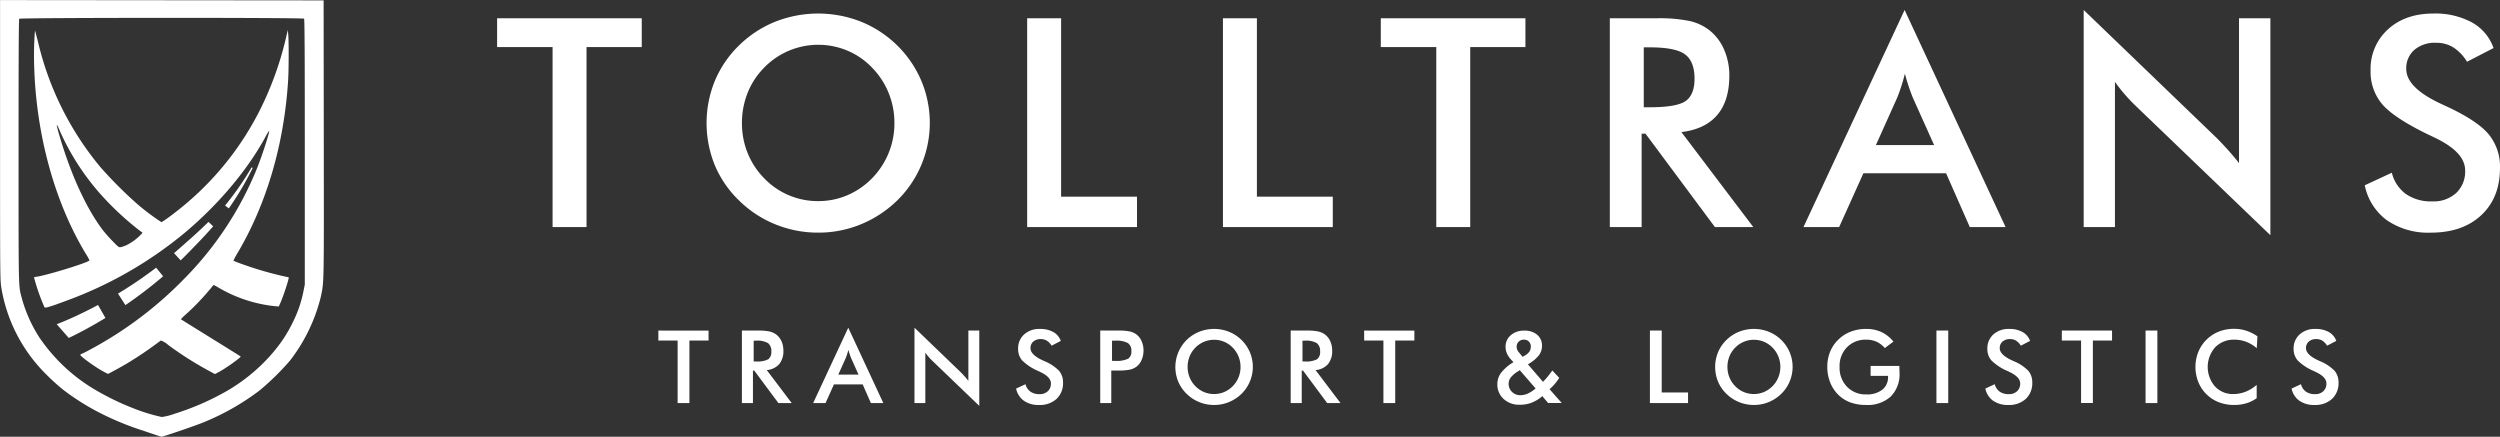 <svg id="Grupa_1" data-name="Grupa 1" xmlns="http://www.w3.org/2000/svg" width="614.625" height="107.375" viewBox="0 0 614.625 107.375">
  <rect x="0" y="0" width="614.625" height="107.375" fill="#333333" stroke="none"/>
  <defs>
    <style>
      .cls-1 {
        fill: #fff;
        fill-rule: evenodd;
      }
    </style>
  </defs>
  <path id="Kształt_2_kopia_2" data-name="Kształt 2 kopia 2" class="cls-1" d="M207.065,647.423c0.386-.141.838-0.321,1.26-0.493s0.859-.356,1.288-0.541c0.858-.37,1.713-0.757,2.564-1.154q2.55-1.2,5.046-2.536l1.827,3.19q-2.5,1.519-5.077,2.913-1.293.693-2.609,1.352c-0.44.219-.882,0.436-1.33,0.647m12.107-10.9a104.859,104.859,0,0,0,9.372-6.37l1.713,2.117a107.575,107.575,0,0,1-9.268,7.077Zm13.776-9.945,2.145-1.884,2.146-1.9c1.42-1.273,2.817-2.565,4.172-3.9l1.152,1.086c-1.274,1.455-2.593,2.869-3.929,4.258l-2.013,2.068-1.01,1.027-1.04,1.02Zm12.538-11.7a73.46,73.46,0,0,0,6.525-9.392l0.27,0.145a74.179,74.179,0,0,1-5.873,9.946Zm-19.9,55.415a69.577,69.577,0,0,1-10.389-4.2,59.064,59.064,0,0,1-9.479-5.911,49.743,49.743,0,0,1-4.265-3.866,38.828,38.828,0,0,1-10.983-21.337c-0.288-1.9-.3-3.009-0.3-36.29v-34.33l39.773,0.038,39.773,0.038,0.04,33.893c0.044,36.589.069,35.277-.736,39.014a41.9,41.9,0,0,1-7.511,15.579,63.416,63.416,0,0,1-7.49,7.376,60.512,60.512,0,0,1-14.139,8c-2.088.842-9.728,3.442-10.037,3.416-0.091-.008-2.008-0.644-4.26-1.414m7.763-4.324a63.54,63.54,0,0,0,10.973-4.627,43.537,43.537,0,0,0,12.834-10.2,34.2,34.2,0,0,0,4.976-7.542,29.63,29.63,0,0,0,2.588-7.454l0.373-1.839V605.085c0-25.147-.041-32.634-0.182-32.774-0.286-.286-69.781-0.262-70.018.024-0.126.151-.171,8.755-0.169,32.46,0,34.742-.034,33.034.756,36.09a34.87,34.87,0,0,0,4.36,9.8,42.962,42.962,0,0,0,12.729,12.265,64.808,64.808,0,0,0,10.486,5.189,43.685,43.685,0,0,0,6.882,2.1,15.354,15.354,0,0,0,3.412-.895m-17.777-10.29c-1.916-1.017-5.683-3.735-5.683-4.1a0.916,0.916,0,0,1,.493-0.3c0.271-.1,1.619-0.805,3-1.569a94.233,94.233,0,0,0,21.994-16.755,82.894,82.894,0,0,0,18.076-27.485c1.223-3.071,3.117-8.974,2.876-8.963a9.133,9.133,0,0,0-.9,1.478c-4.413,8.162-11.652,16.748-19.98,23.7A98.588,98.588,0,0,1,209.5,641.633c-4.186,1.558-5.279,1.882-5.449,1.614a50.474,50.474,0,0,1-2.571-7.358,3.789,3.789,0,0,1,.644-0.13c2.91-.453,13-3.587,13-4.037a11.805,11.805,0,0,0-.813-1.466c-7.661-12.585-12.262-29.181-12.778-46.1a80.557,80.557,0,0,1,.188-8.954c0.035,0.034.4,1.434,0.82,3.112a74.778,74.778,0,0,0,15.222,30.433,102,102,0,0,0,9.19,9.2,55.794,55.794,0,0,0,5.836,4.374c0.355,0,4.245-2.933,6.521-4.916a73,73,0,0,0,17.673-22.547A79.98,79.98,0,0,0,263.53,576.6l0.357-1.517,0.1,1.062c0.157,1.756.141,8.624-.025,11.3-0.975,15.593-5.2,30.127-12.281,42.212a21.909,21.909,0,0,0-1.178,2.153c0.029,0.029.665,0.286,1.413,0.571a87,87,0,0,0,10.838,3.229c0.709,0.145,1.314.282,1.343,0.3,0.171,0.127-1.265,4.537-2.051,6.3l-0.384.859L260.8,643a34.267,34.267,0,0,1-14.322-4.789c-0.833-.47-0.886-0.48-1.041-0.212a59.68,59.68,0,0,1-6.923,7.279,6.859,6.859,0,0,0-.91.934c0.025,0.025,3.321,2.074,7.325,4.555s7.314,4.542,7.355,4.578c0.212,0.185-3.733,2.994-5.47,3.895l-0.845.439-1.506-.808a83.575,83.575,0,0,1-9.988-6.345,5.243,5.243,0,0,0-1.819-1.1,90.767,90.767,0,0,1-8.244,5.607c-1.523.909-4.621,2.6-4.747,2.6-0.035,0-.543-0.259-1.129-0.57h0ZM224.209,628a12.849,12.849,0,0,0,3.325-2.377l0.652-.673-1.158-.871a71.681,71.681,0,0,1-9.611-9.11,60.363,60.363,0,0,1-9.355-14.558c-1.187-2.8-1.277-2.579-.3.743,2.811,9.523,6.515,17.614,10.527,22.99a36.254,36.254,0,0,0,2.44,2.778c1.549,1.6,1.6,1.638,2.126,1.544a7.393,7.393,0,0,0,1.35-.466" transform="translate(-193.125 -567.719)"/>
  <path id="TOLLtrans_kopia" data-name="TOLLtrans kopia" class="cls-1" d="M350.9,579.289v-7.083H315.337v7.083h13.641v44.255h8.346V579.289H350.9ZM411.6,605.327a19.23,19.23,0,0,1-4.085,6.224,18.844,18.844,0,0,1-6.084,4.173,18.057,18.057,0,0,1-7.136,1.438A18.264,18.264,0,0,1,381,611.551a19.032,19.032,0,0,1-4.068-6.207,19.47,19.47,0,0,1-1.4-7.364,19.833,19.833,0,0,1,1.4-7.434A18.582,18.582,0,0,1,381,584.339a18.551,18.551,0,0,1,20.5-4.155,18.088,18.088,0,0,1,6.014,4.155,19.2,19.2,0,0,1,4.085,6.242,19.52,19.52,0,0,1,1.421,7.4A19.3,19.3,0,0,1,411.6,605.327Zm8.066-17.674a26.989,26.989,0,0,0-5.979-8.784,27.265,27.265,0,0,0-8.89-5.822,28.742,28.742,0,0,0-21.058,0,27.2,27.2,0,0,0-8.907,5.822,26.411,26.411,0,0,0-5.961,8.731,27.5,27.5,0,0,0,0,20.76,26.13,26.13,0,0,0,5.961,8.662,27.256,27.256,0,0,0,8.89,5.839,27.745,27.745,0,0,0,10.573,2.051,27.372,27.372,0,0,0,10.45-2.034,28.076,28.076,0,0,0,8.942-5.856A26.731,26.731,0,0,0,419.666,587.653Zm52.99,35.891v-7.469H454V572.206h-8.346v51.338h27Zm48.134,0v-7.469H502.134V572.206h-8.346v51.338h27Zm47.361-44.255v-7.083H532.593v7.083h13.641v44.255h8.346V579.289h13.571Zm29.092,0.071h1.508q6.312,0,8.644,1.735t2.332,5.979q0,3.929-2.174,5.471t-8.8,1.543h-1.508V579.36Zm0.421,21.215,17.078,22.969h9.433L606.5,600.19q5.822-.7,8.8-4.191t2.981-9.661a15.828,15.828,0,0,0-1.3-6.452,12.212,12.212,0,0,0-3.682-4.8,12.465,12.465,0,0,0-4.822-2.209,36.5,36.5,0,0,0-7.942-.666H588.9v51.338h7.82V600.575h0.947Zm61.915-8.907q0.49-1.227.964-2.682t0.895-3.139q0.49,1.788.981,3.244t0.947,2.577l5.26,11.713H654.319ZM686.2,623.544l-24.828-53.372-24.862,53.372h8.767l5.961-13.22h20.339l5.821,13.22h8.8Zm26.883,0v-35.7q1.122,1.578,2.367,3.016t2.577,2.735L751.3,625.543V572.206h-7.715V607.8q-1.507-1.893-2.875-3.4t-2.7-2.841L705.4,570.172v53.372h7.68ZM779.99,621.9a17.951,17.951,0,0,0,10.748,3.016q7.819,0,12.414-4.3t4.594-11.589a12.483,12.483,0,0,0-2.841-8.364q-2.841-3.348-10.45-6.856-0.386-.174-1.052-0.491-8.7-4-8.7-8.626a5.962,5.962,0,0,1,1.982-4.7,7.776,7.776,0,0,1,5.347-1.754,7.957,7.957,0,0,1,4.226,1.123,10.875,10.875,0,0,1,3.384,3.541l6.523-3.366a11.558,11.558,0,0,0-5.3-6.295,18.874,18.874,0,0,0-9.5-2.191q-6.909,0-11.169,3.892a13.132,13.132,0,0,0-4.261,10.17,12.274,12.274,0,0,0,2.823,8.188q2.823,3.35,11.31,7.487,0.56,0.246,1.613.771,7.5,3.543,7.5,8.066a7.258,7.258,0,0,1-2.192,5.54,8.253,8.253,0,0,1-5.908,2.069,10.818,10.818,0,0,1-6.453-1.806,9.18,9.18,0,0,1-3.471-5.242L774.5,613.27A14.093,14.093,0,0,0,779.99,621.9Z" transform="translate(-193.125 -567.719)"/>
  <path id="TRANSPORT_LOGISTICS_kopia" data-name="TRANSPORT &amp; LOGISTICS kopia" class="cls-1" d="M367.325,651.447v-2.458H354.984v2.458h4.734v15.36h2.9v-15.36h4.71Zm11.094,0.025h0.523a5.332,5.332,0,0,1,3,.6,2.426,2.426,0,0,1,.809,2.075,2.173,2.173,0,0,1-.755,1.9,5.844,5.844,0,0,1-3.055.535h-0.523v-5.111Zm0.146,7.363,5.927,7.972h3.274l-6.134-8.106a4.555,4.555,0,0,0,3.055-1.454,5,5,0,0,0,1.035-3.353,5.5,5.5,0,0,0-.451-2.24,4.235,4.235,0,0,0-1.278-1.667,4.319,4.319,0,0,0-1.673-.767,12.679,12.679,0,0,0-2.757-.231h-4.041v17.818h2.714v-7.972h0.329Zm22.486-3.091q0.17-.426.335-0.931t0.31-1.09q0.171,0.621.341,1.126t0.328,0.895l1.826,4.065h-4.966Zm9.238,11.063-8.617-18.524-8.629,18.524h3.042l2.069-4.588h7.059l2.021,4.588h3.055Zm10.327,0v-12.39q0.389,0.548.821,1.047t0.895,0.949l11.55,11.088V648.989H431.2v12.353q-0.523-.657-1-1.18t-0.937-.986L417.95,648.283v18.524h2.666Zm24.22-.572a6.229,6.229,0,0,0,3.73,1.047,6.056,6.056,0,0,0,4.309-1.491,5.242,5.242,0,0,0,1.594-4.023,4.33,4.33,0,0,0-.986-2.9,10.754,10.754,0,0,0-3.627-2.379c-0.089-.04-0.211-0.1-0.365-0.17q-3.018-1.388-3.018-2.994a2.068,2.068,0,0,1,.688-1.631,2.7,2.7,0,0,1,1.856-.609,2.758,2.758,0,0,1,1.466.39,3.765,3.765,0,0,1,1.175,1.229l2.263-1.168a4,4,0,0,0-1.837-2.185,6.551,6.551,0,0,0-3.3-.761,5.526,5.526,0,0,0-3.876,1.351,4.557,4.557,0,0,0-1.479,3.53,4.263,4.263,0,0,0,.98,2.842,12.563,12.563,0,0,0,3.925,2.6c0.13,0.057.316,0.146,0.56,0.268q2.6,1.228,2.6,2.8a2.52,2.52,0,0,1-.76,1.923,2.865,2.865,0,0,1-2.051.718,3.754,3.754,0,0,1-2.239-.627,3.18,3.18,0,0,1-1.2-1.819l-2.313,1.071A4.893,4.893,0,0,0,444.836,666.235Zm21.676-14.763h0.743a6.016,6.016,0,0,1,3.158.584,2.252,2.252,0,0,1,.858,2.008,2.039,2.039,0,0,1-.8,1.85,6.585,6.585,0,0,1-3.213.523h-0.743v-4.965Zm0.913,7.339H468a14.3,14.3,0,0,0,2.866-.207,4.37,4.37,0,0,0,1.6-.694,4.031,4.031,0,0,0,1.314-1.68,5.686,5.686,0,0,0,.475-2.336,5.569,5.569,0,0,0-.475-2.319,4.139,4.139,0,0,0-1.314-1.673,4.446,4.446,0,0,0-1.6-.7,13.9,13.9,0,0,0-2.866-.213h-4.381v17.818h2.714v-8h1.1Zm30.2,1.673a6.659,6.659,0,0,1-1.418,2.161,6.564,6.564,0,0,1-2.111,1.448,6.265,6.265,0,0,1-2.477.5A6.341,6.341,0,0,1,487,662.645a6.61,6.61,0,0,1-1.412-2.155,6.766,6.766,0,0,1-.486-2.556,6.9,6.9,0,0,1,.486-2.58A6.452,6.452,0,0,1,487,653.2a6.441,6.441,0,0,1,7.114-1.442A6.258,6.258,0,0,1,496.2,653.2a6.648,6.648,0,0,1,1.418,2.166,6.773,6.773,0,0,1,.493,2.568A6.689,6.689,0,0,1,497.621,660.484Zm2.8-6.134a9.438,9.438,0,0,0-5.161-5.069,9.966,9.966,0,0,0-7.308,0,9.433,9.433,0,0,0-3.092,2.02,9.389,9.389,0,0,0-2.069,10.236,9.066,9.066,0,0,0,2.069,3.006,9.476,9.476,0,0,0,3.085,2.027,9.645,9.645,0,0,0,3.67.712,9.511,9.511,0,0,0,3.627-.706,9.744,9.744,0,0,0,3.1-2.033A9.275,9.275,0,0,0,500.421,654.35Zm12.913-2.878h0.523a5.326,5.326,0,0,1,3,.6,2.424,2.424,0,0,1,.81,2.075,2.173,2.173,0,0,1-.755,1.9,5.844,5.844,0,0,1-3.055.535h-0.523v-5.111Zm0.146,7.363,5.927,7.972h3.274l-6.134-8.106a4.555,4.555,0,0,0,3.055-1.454,5.005,5.005,0,0,0,1.034-3.353,5.5,5.5,0,0,0-.45-2.24,4.235,4.235,0,0,0-1.278-1.667,4.319,4.319,0,0,0-1.673-.767,12.685,12.685,0,0,0-2.757-.231h-4.041v17.818h2.714v-7.972h0.329Zm27.366-7.388v-2.458H528.505v2.458h4.735v15.36h2.9v-15.36h4.71Zm25.718,2.921a2.158,2.158,0,0,1-.432-0.669,1.95,1.95,0,0,1-.14-0.73,1.675,1.675,0,0,1,.5-1.254,1.8,1.8,0,0,1,1.314-.487,1.6,1.6,0,0,1,1.205.481,1.71,1.71,0,0,1,.463,1.235,2.147,2.147,0,0,1-.341,1.187,2.978,2.978,0,0,1-1.023.931l-0.657.377Zm2.184,10.1a4.507,4.507,0,0,1-1.843.414,2.811,2.811,0,0,1-2.057-.816,2.691,2.691,0,0,1-.828-2,2.52,2.52,0,0,1,.5-1.527,6.873,6.873,0,0,1,1.783-1.515l0.45-.3,3.895,4.491A7.854,7.854,0,0,1,568.748,664.47Zm8.331,2.337-2.994-3.4a12.584,12.584,0,0,0,2.374-2.787l-1.7-1.813q-0.633.888-1.193,1.57t-1.1,1.217l-3.712-4.309a9.085,9.085,0,0,0,2.641-2.136,3.818,3.818,0,0,0,.827-2.379,3.437,3.437,0,0,0-1.18-2.745,4.725,4.725,0,0,0-3.189-1.016,4.833,4.833,0,0,0-3.305,1.126,3.657,3.657,0,0,0-1.284,2.878,4.048,4.048,0,0,0,.317,1.558,4.725,4.725,0,0,0,.913,1.412l0.718,0.779a10.859,10.859,0,0,0-3.019,2.574,4.623,4.623,0,0,0-.949,2.806,4.762,4.762,0,0,0,1.54,3.663,5.655,5.655,0,0,0,4,1.424,8.009,8.009,0,0,0,2.915-.517,9.074,9.074,0,0,0,2.6-1.6l1.436,1.692h3.347Zm31.049,0v-2.592h-6.475V648.989h-2.9v17.818h9.372Zm22.2-6.323a6.659,6.659,0,0,1-1.418,2.161,6.554,6.554,0,0,1-2.111,1.448,6.265,6.265,0,0,1-2.477.5,6.341,6.341,0,0,1-4.613-1.947,6.607,6.607,0,0,1-1.411-2.155,6.747,6.747,0,0,1-.487-2.556,6.878,6.878,0,0,1,.487-2.58,6.449,6.449,0,0,1,1.411-2.154,6.441,6.441,0,0,1,7.114-1.442,6.258,6.258,0,0,1,2.087,1.442,6.648,6.648,0,0,1,1.418,2.166,6.773,6.773,0,0,1,.493,2.568A6.689,6.689,0,0,1,630.327,660.484Zm2.8-6.134a9.43,9.43,0,0,0-5.161-5.069,9.966,9.966,0,0,0-7.308,0,9.433,9.433,0,0,0-3.092,2.02,9.175,9.175,0,0,0-2.069,3.031,9.544,9.544,0,0,0,0,7.205,9.066,9.066,0,0,0,2.069,3.006,9.47,9.47,0,0,0,3.086,2.027,9.636,9.636,0,0,0,3.669.712,9.511,9.511,0,0,0,3.627-.706,9.749,9.749,0,0,0,3.1-2.033A9.277,9.277,0,0,0,633.127,654.35Zm19.887,5.775H657.3v0.256a3.844,3.844,0,0,1-1.424,3.152,6.024,6.024,0,0,1-3.907,1.156,6.341,6.341,0,0,1-4.752-1.88,6.721,6.721,0,0,1-1.832-4.9,6.574,6.574,0,0,1,1.832-4.826,6.354,6.354,0,0,1,4.728-1.856,6.1,6.1,0,0,1,2.532.511,5.884,5.884,0,0,1,2.032,1.558l2.118-1.594a8.4,8.4,0,0,0-2.964-2.349,8.89,8.89,0,0,0-3.767-.767,10.4,10.4,0,0,0-3.748.67,8.771,8.771,0,0,0-3.055,1.947,8.6,8.6,0,0,0-2.039,3.006,9.871,9.871,0,0,0-.687,3.724,10.214,10.214,0,0,0,.675,3.725,8.836,8.836,0,0,0,1.941,3.03,8.278,8.278,0,0,0,3.006,1.948,11.058,11.058,0,0,0,3.907.645,8.384,8.384,0,0,0,6.074-2.082,7.743,7.743,0,0,0,2.154-5.842q0-.3-0.037-1.168c-0.008-.219-0.012-0.389-0.012-0.511h-7.059v2.446Zm19.078,6.682V648.989h-2.9v17.818h2.9Zm11.027-.572a6.229,6.229,0,0,0,3.73,1.047,6.056,6.056,0,0,0,4.309-1.491,5.242,5.242,0,0,0,1.594-4.023,4.33,4.33,0,0,0-.986-2.9,10.754,10.754,0,0,0-3.627-2.379c-0.089-.04-0.211-0.1-0.365-0.17q-3.018-1.388-3.018-2.994a2.068,2.068,0,0,1,.688-1.631,2.7,2.7,0,0,1,1.856-.609,2.758,2.758,0,0,1,1.466.39,3.765,3.765,0,0,1,1.175,1.229l2.264-1.168a4.01,4.01,0,0,0-1.838-2.185,6.551,6.551,0,0,0-3.3-.761,5.526,5.526,0,0,0-3.876,1.351,4.557,4.557,0,0,0-1.479,3.53,4.263,4.263,0,0,0,.98,2.842,12.563,12.563,0,0,0,3.925,2.6q0.2,0.086.56,0.268,2.6,1.228,2.605,2.8a2.521,2.521,0,0,1-.761,1.923,2.865,2.865,0,0,1-2.051.718,3.754,3.754,0,0,1-2.239-.627,3.18,3.18,0,0,1-1.2-1.819l-2.313,1.071A4.893,4.893,0,0,0,683.119,666.235Zm29.247-14.788v-2.458H700.025v2.458h4.734v15.36h2.9v-15.36h4.71Zm11.142,15.36V648.989h-2.9v17.818h2.9Zm24.6-16.406a10.514,10.514,0,0,0-2.763-1.382,9.754,9.754,0,0,0-2.994-.456,10.049,10.049,0,0,0-3.712.675,9.123,9.123,0,0,0-5.069,5.015,10.063,10.063,0,0,0,0,7.375,8.892,8.892,0,0,0,5.051,4.984,10.413,10.413,0,0,0,3.779.67,10.3,10.3,0,0,0,2.982-.414,8.558,8.558,0,0,0,2.543-1.254V662.34a9.535,9.535,0,0,1-2.744,1.692,8.2,8.2,0,0,1-3.012.56,5.947,5.947,0,0,1-4.5-1.874,7.3,7.3,0,0,1,.049-9.615,6.35,6.35,0,0,1,4.753-1.875,7.99,7.99,0,0,1,2.878.524,8.921,8.921,0,0,1,2.6,1.57Zm10.3,15.834a6.229,6.229,0,0,0,3.73,1.047,6.055,6.055,0,0,0,4.308-1.491,5.243,5.243,0,0,0,1.6-4.023,4.335,4.335,0,0,0-.986-2.9,10.754,10.754,0,0,0-3.627-2.379c-0.089-.04-0.211-0.1-0.365-0.17q-3.018-1.388-3.018-2.994a2.07,2.07,0,0,1,.687-1.631,2.7,2.7,0,0,1,1.856-.609,2.759,2.759,0,0,1,1.467.39,3.763,3.763,0,0,1,1.174,1.229l2.264-1.168a4.005,4.005,0,0,0-1.838-2.185,6.547,6.547,0,0,0-3.3-.761,5.523,5.523,0,0,0-3.876,1.351,4.557,4.557,0,0,0-1.479,3.53,4.258,4.258,0,0,0,.98,2.842,12.563,12.563,0,0,0,3.925,2.6q0.193,0.086.56,0.268,2.6,1.228,2.6,2.8a2.521,2.521,0,0,1-.761,1.923,2.862,2.862,0,0,1-2.05.718,3.757,3.757,0,0,1-2.24-.627,3.185,3.185,0,0,1-1.2-1.819l-2.312,1.071A4.893,4.893,0,0,0,758.409,666.235Z" transform="translate(-193.125 -567.719)"/>
</svg>
